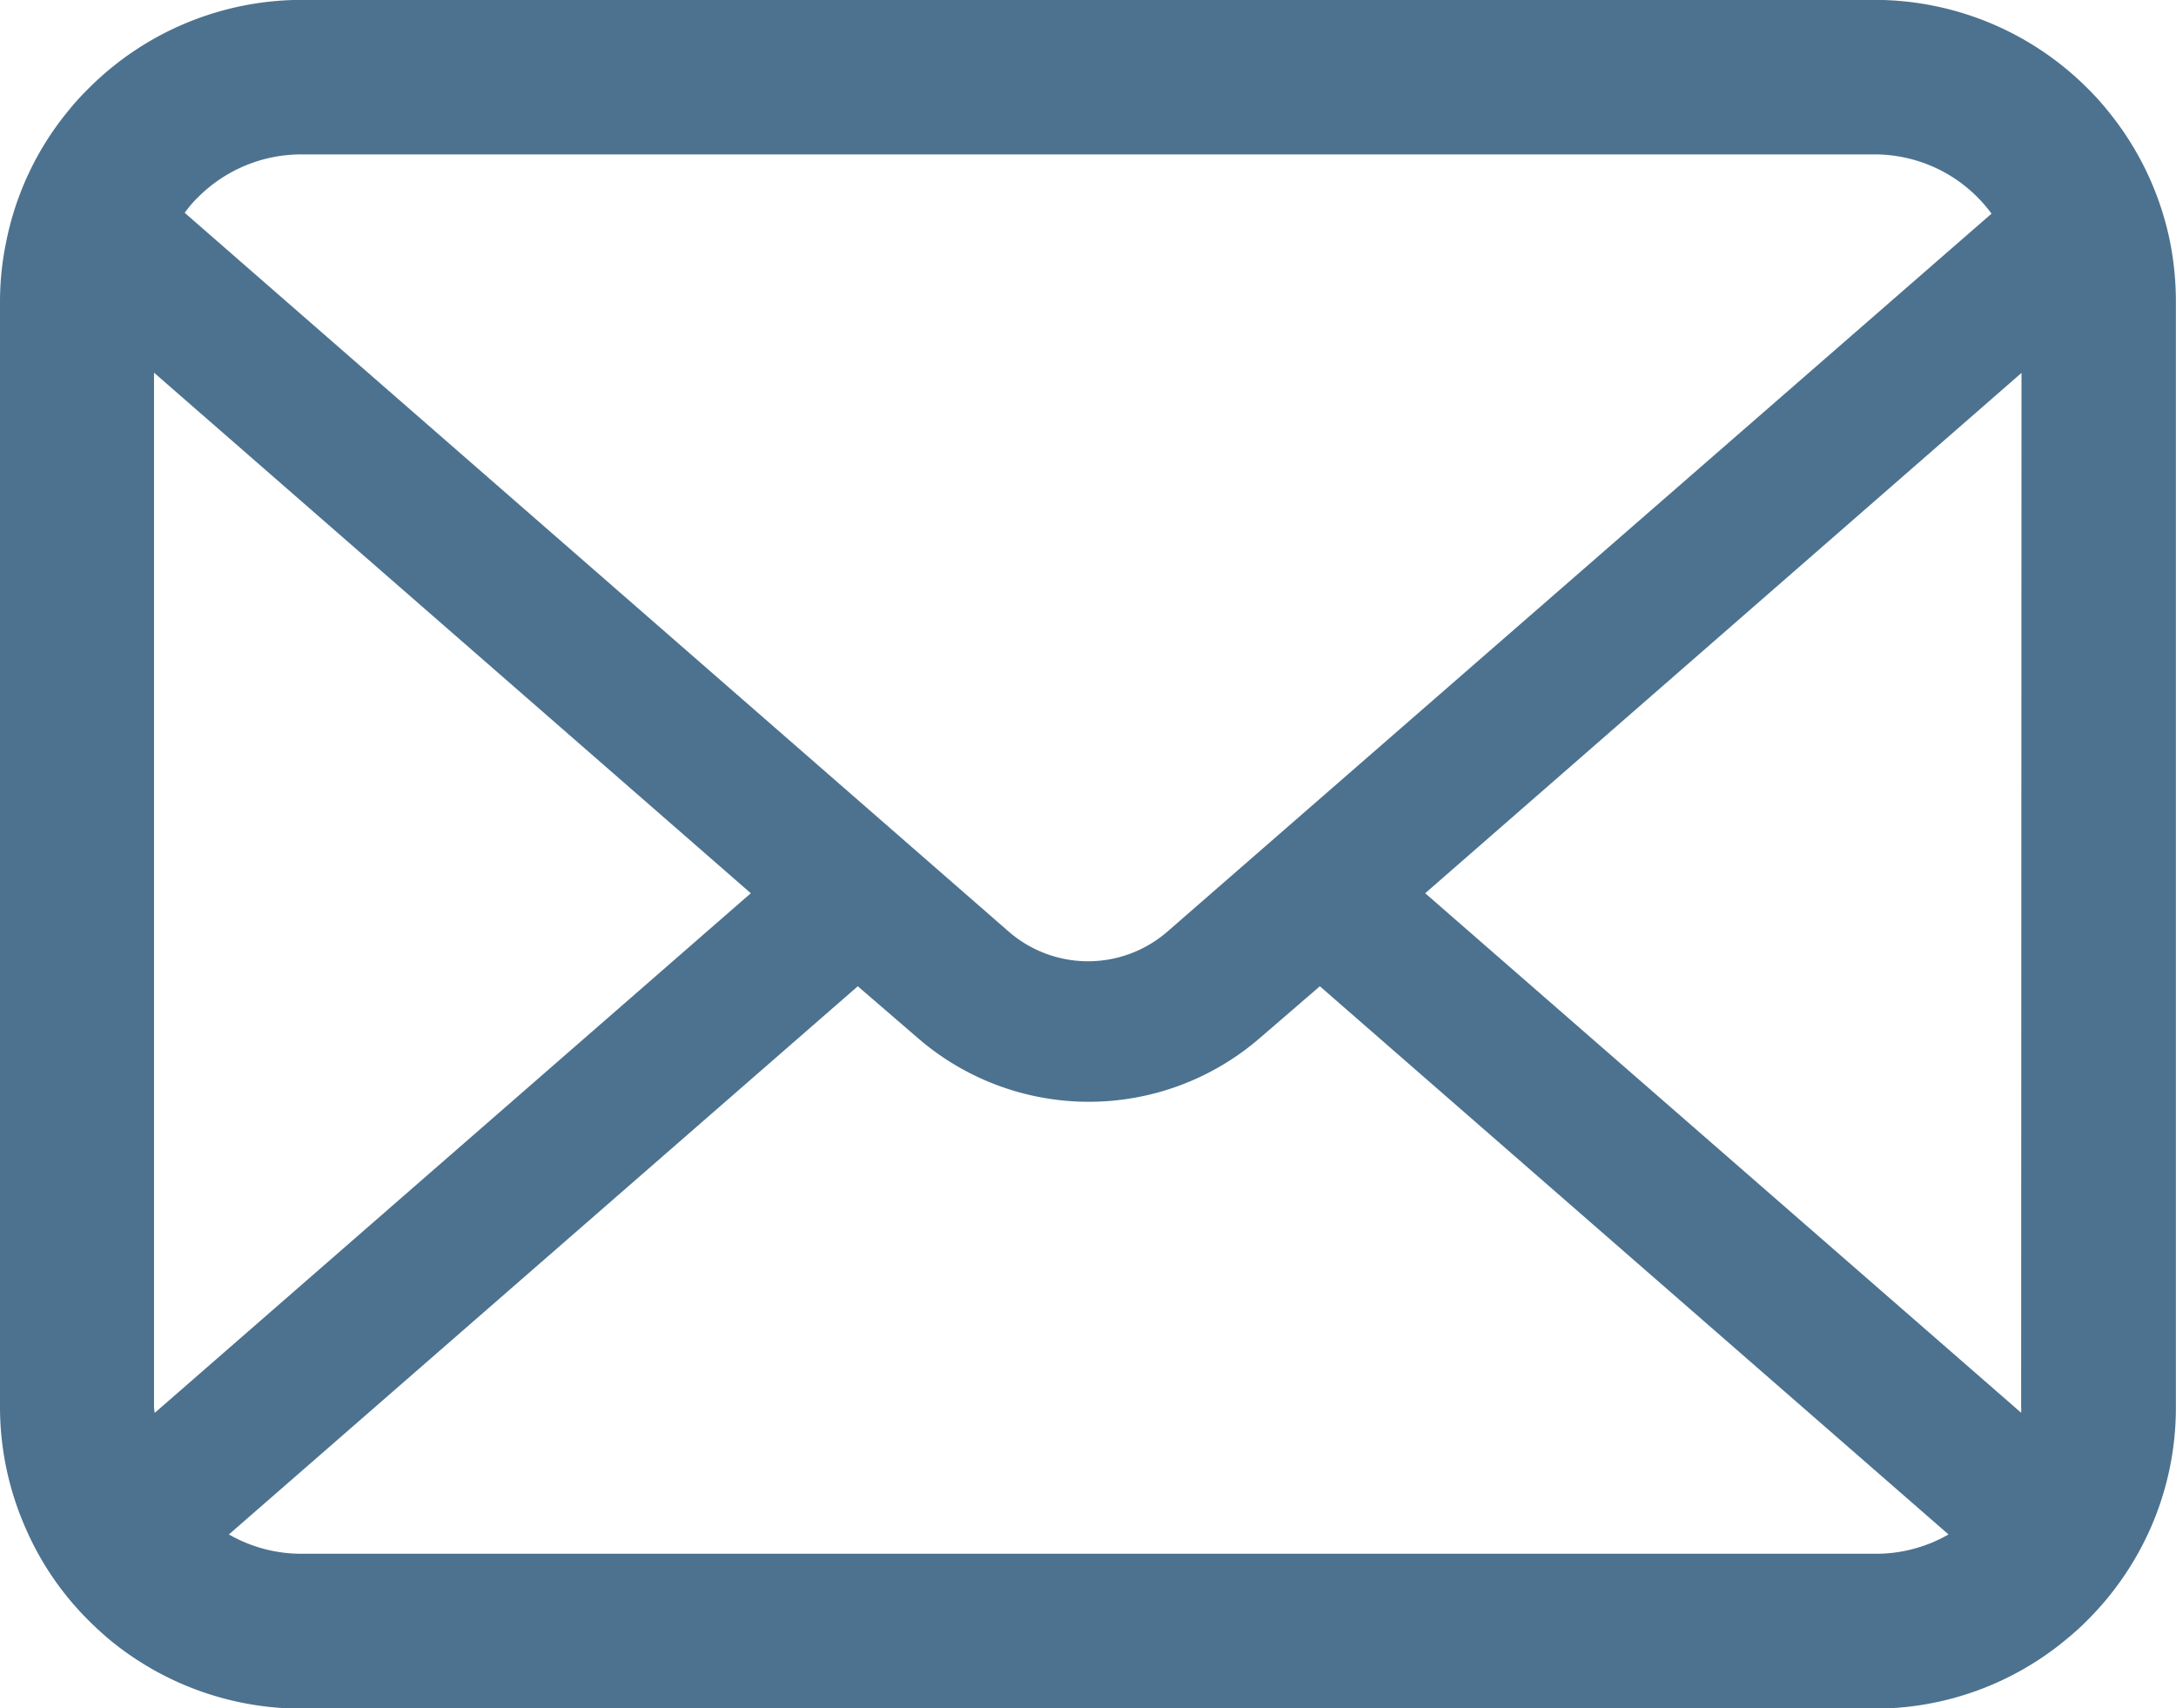 <svg id="email-8-svgrepo-com" xmlns="http://www.w3.org/2000/svg" width="18.366" height="14.416" viewBox="0 0 18.366 14.416">
  <path id="Path_22461" data-name="Path 22461" d="M18.318,57.114A2.541,2.541,0,0,0,17.793,56a2.191,2.191,0,0,0-.173-.192,2.542,2.542,0,0,0-1.8-.747H2.548a2.545,2.545,0,0,0-1.8.747A2.237,2.237,0,0,0,.574,56,2.51,2.51,0,0,0,.05,57.114a2.464,2.464,0,0,0-.05.5v9.32a2.533,2.533,0,0,0,.211,1.012,2.5,2.5,0,0,0,.535.789c.057.057.114.109.175.161a2.545,2.545,0,0,0,1.626.585H15.818a2.529,2.529,0,0,0,1.626-.588,2.2,2.2,0,0,0,.175-.159,2.549,2.549,0,0,0,.538-.789v0a2.521,2.521,0,0,0,.208-1.009V57.61A2.618,2.618,0,0,0,18.318,57.114ZM1.668,56.73a1.231,1.231,0,0,1,.879-.365H15.818a1.224,1.224,0,0,1,.991.5L9.854,62.923a1.021,1.021,0,0,1-1.341,0L1.559,56.858A.94.94,0,0,1,1.668,56.73ZM1.3,66.93V58.207L6.337,62.6,1.306,66.985A.372.372,0,0,1,1.3,66.93Zm14.515,1.244H2.548a1.227,1.227,0,0,1-.616-.163L7.24,63.385l.5.431a2.205,2.205,0,0,0,2.9,0l.5-.431,5.306,4.626A1.229,1.229,0,0,1,15.818,68.174Zm1.244-1.244a.388.388,0,0,1,0,.054L12.029,62.6l5.033-4.391Z" transform="translate(0 -55.062)" fill="#4c728f"/>
</svg>
